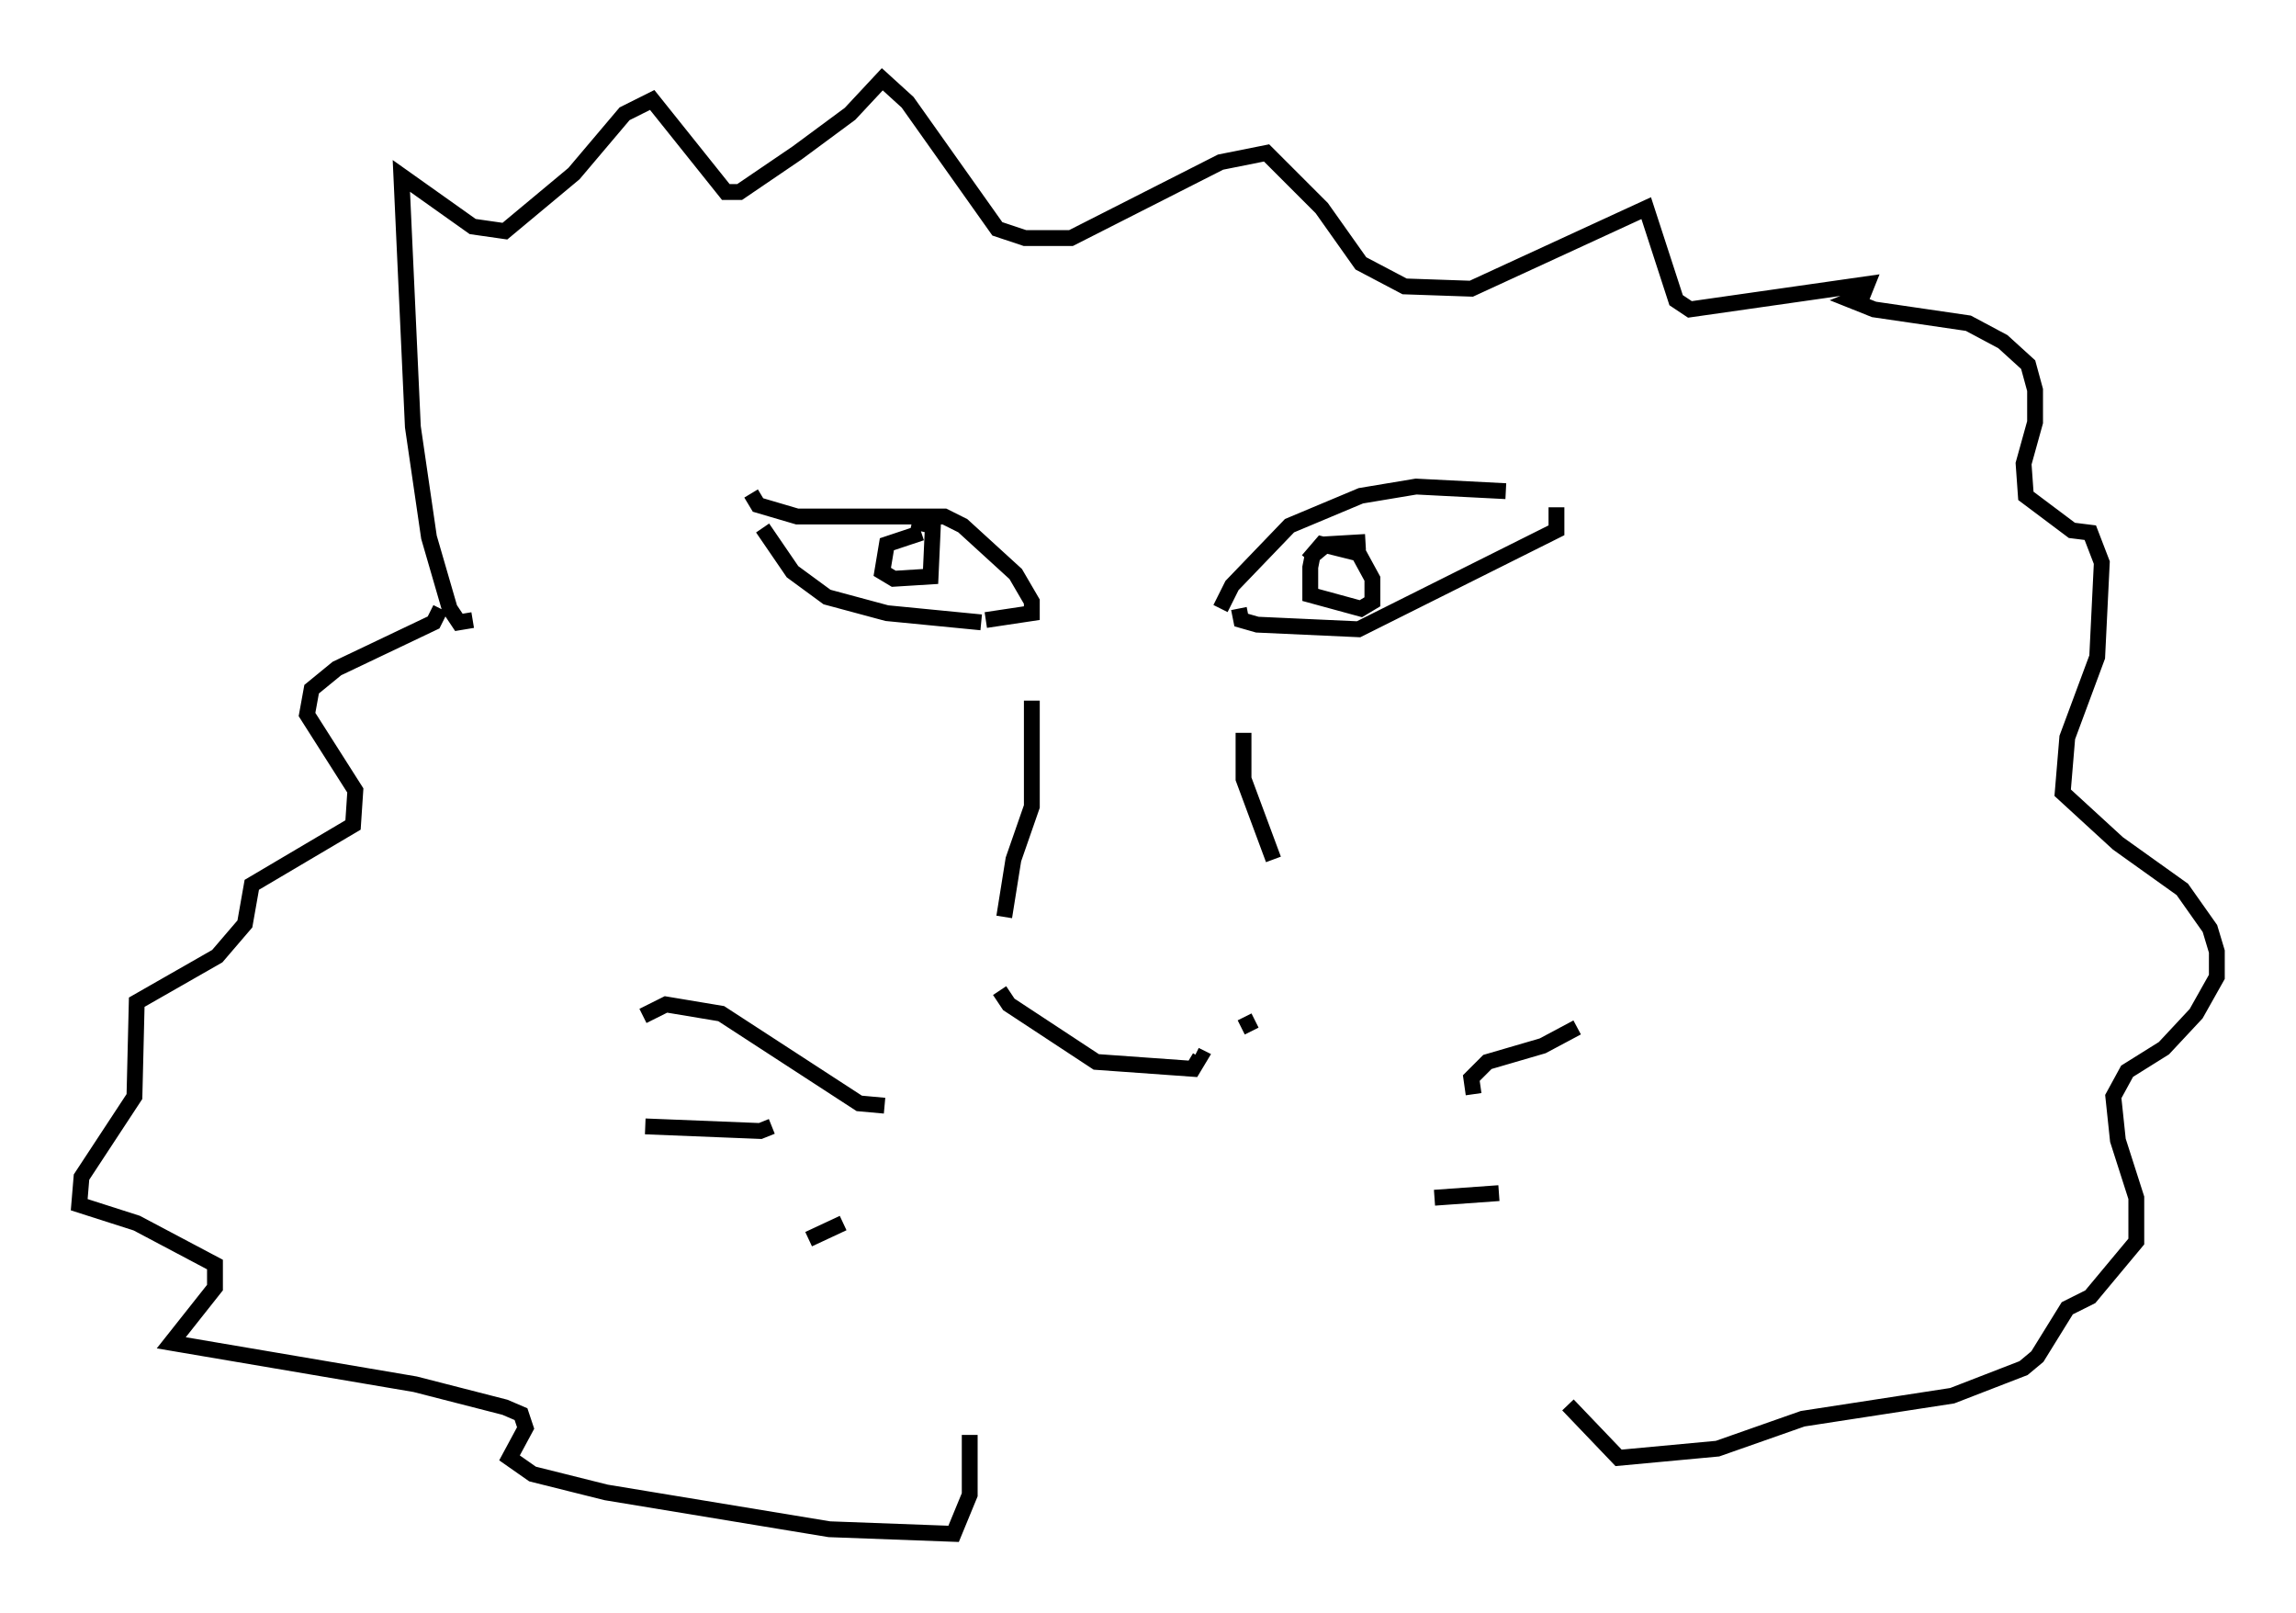 <?xml version="1.0" encoding="utf-8" ?>
<svg baseProfile="full" height="101.799" version="1.1" width="144.938" xmlns="http://www.w3.org/2000/svg" xmlns:ev="http://www.w3.org/2001/xml-events" xmlns:xlink="http://www.w3.org/1999/xlink"><defs /><rect fill="white" height="101.799" width="144.938" x="0" y="0" /><path d="M48.14, 32.598 m0.0, 0.726 l1.888, 2.76 2.179, 1.598 l3.777, 1.017 5.955, 0.581 m-14.525, -8.134 l0.436, 0.726 2.469, 0.726 l9.296, 0.0 1.162, 0.581 l3.341, 3.05 1.017, 1.743 l0.0, 0.726 -2.905, 0.436 m14.816, -0.726 l0.726, -1.453 3.631, -3.777 l4.503, -1.888 3.486, -0.581 l5.665, 0.291 m-16.849, 7.408 l0.145, 0.726 1.017, 0.291 l6.391, 0.291 12.492, -6.246 l0.0, -1.453 m-33.117, 12.201 l0.0, 6.682 -1.162, 3.341 l-0.581, 3.631 m-0.291, 4.648 l0.581, 0.872 5.52, 3.631 l6.101, 0.436 0.436, -0.726 l-0.291, -0.145 m3.05, -20.335 l0.0, 2.905 1.888, 5.084 m-1.162, 10.168 l0.0, 0.0 m0.0, 0.0 l-0.872, 0.436 m-22.514, 4.939 l-1.598, -0.145 -8.715, -5.665 l-3.486, -0.581 -1.453, 0.726 m8.134, 6.972 l-0.726, 0.291 -7.263, -0.291 m12.492, 6.101 l-2.179, 1.017 m41.978, -9.151 l-0.145, -1.017 1.017, -1.017 l3.486, -1.017 2.179, -1.162 m-9.006, 10.749 l4.067, -0.291 m-64.782, -36.168 l-0.872, 0.145 -0.581, -0.872 l-1.307, -4.503 -1.017, -6.972 l-0.726, -15.832 4.503, 3.196 l2.034, 0.291 4.358, -3.631 l3.196, -3.777 1.743, -0.872 l4.648, 5.81 0.872, 0.0 l3.631, -2.469 3.341, -2.469 l2.034, -2.179 1.598, 1.453 l5.665, 7.989 1.743, 0.581 l2.905, 0.0 9.441, -4.793 l2.905, -0.581 3.486, 3.486 l2.469, 3.486 2.76, 1.453 l4.212, 0.145 11.039, -5.084 l1.888, 5.81 0.872, 0.581 l11.184, -1.598 -0.291, 0.726 l-0.726, 0.291 1.453, 0.581 l5.955, 0.872 2.179, 1.162 l1.598, 1.453 0.436, 1.598 l0.0, 2.034 -0.726, 2.615 l0.145, 2.034 2.905, 2.179 l1.162, 0.145 0.726, 1.888 l-0.291, 5.955 -1.888, 5.084 l-0.291, 3.486 3.486, 3.196 l4.067, 2.905 1.743, 2.469 l0.436, 1.453 0.0, 1.598 l-1.307, 2.324 -2.034, 2.179 l-2.324, 1.453 -0.872, 1.598 l0.291, 2.76 1.162, 3.631 l0.0, 2.76 -2.905, 3.486 l-1.453, 0.726 -1.888, 3.05 l-0.872, 0.726 -4.503, 1.743 l-9.441, 1.453 -5.374, 1.888 l-6.246, 0.581 -3.196, -3.341 m-71.173, -50.257 l-0.436, 0.872 -6.101, 2.905 l-1.598, 1.307 -0.291, 1.598 l3.05, 4.793 -0.145, 2.179 l-6.391, 3.777 -0.436, 2.469 l-1.743, 2.034 -5.084, 2.905 l-0.145, 5.955 -3.341, 5.084 l-0.145, 1.743 3.631, 1.162 l4.939, 2.615 0.0, 1.453 l-2.76, 3.486 15.397, 2.615 l5.665, 1.453 1.017, 0.436 l0.291, 0.872 -1.017, 1.888 l1.453, 1.017 4.648, 1.162 l14.089, 2.324 7.844, 0.291 l1.017, -2.469 0.0, -3.777 m24.983, -56.357 l-2.469, 0.145 -0.872, 0.726 l-0.145, 0.726 0.0, 1.743 l3.196, 0.872 0.726, -0.436 l0.0, -1.453 -0.872, -1.598 l-2.324, -0.581 -0.872, 1.017 m-24.402, -1.743 l-2.179, 0.726 -0.291, 1.743 l0.726, 0.436 2.324, -0.145 l0.145, -3.196 -1.307, -0.291 " fill="none" stroke="black" stroke-width="1" /></svg>